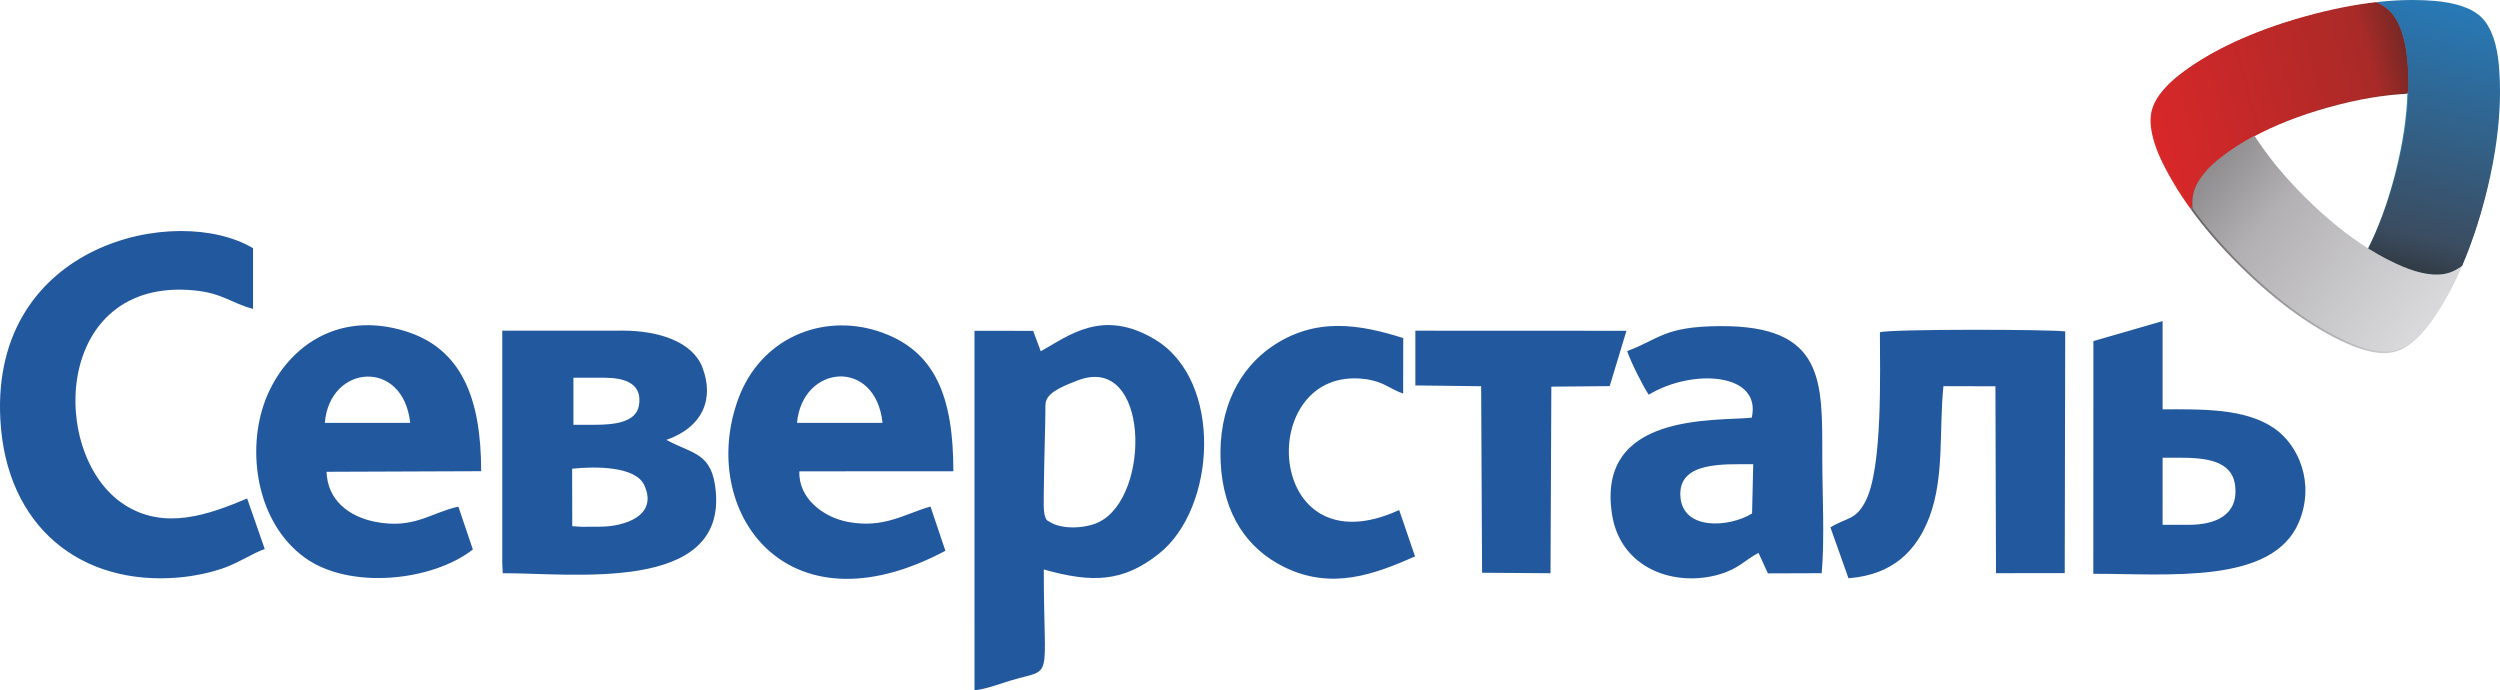 <svg width="134" height="37" viewBox="0 0 134 37" fill="none" xmlns="http://www.w3.org/2000/svg">
<path fill-rule="evenodd" clip-rule="evenodd" d="M55.785 18.829L55.377 17.733L52.232 17.732L52.233 37C52.79 36.956 53.651 36.633 54.173 36.476C56.513 35.772 55.946 36.722 55.947 30.524C58.529 31.252 60.19 31.212 62.12 29.679C65.194 27.238 65.57 20.414 61.921 18.205C59.102 16.499 57.276 17.999 55.785 18.829ZM115.915 28.129L117.321 28.13C118.739 28.13 119.972 27.619 119.808 26.063C119.66 24.655 118.191 24.533 116.772 24.533L115.916 24.533L115.915 28.129ZM17.411 22.664L21.985 22.664C21.625 19.21 17.666 19.512 17.411 22.664ZM30.736 22.769L31.867 22.769C32.884 22.769 34.077 22.653 34.242 21.759C34.471 20.52 33.418 20.247 32.417 20.247L30.736 20.247L30.736 22.769ZM30.673 28.204L31.18 28.236L32.142 28.231C33.48 28.23 35.289 27.643 34.533 26.004C34.066 24.99 31.926 24.988 30.667 25.123L30.673 28.204ZM42.72 22.664L47.304 22.664C46.934 19.175 43.006 19.526 42.72 22.664ZM57.776 20.386C56.762 20.772 56.035 21.106 56.035 21.717C56.035 22.854 55.977 23.991 55.943 26.612C55.934 27.335 55.946 27.859 56.227 27.95C56.906 28.415 58.22 28.325 58.916 27.977C61.724 26.574 61.602 18.929 57.776 20.386ZM93.911 27.521L93.973 24.882C92.42 24.891 89.945 24.71 90.069 26.605C90.189 28.456 92.709 28.27 93.911 27.521ZM75.863 20.659L79.39 20.702L79.439 30.699L83.107 30.725L83.152 20.725L86.28 20.696L87.177 17.73L75.863 17.725L75.863 20.659ZM75.847 29.824L74.995 27.337C67.713 30.684 67.227 19.58 73.149 20.315C74.161 20.441 74.476 20.841 75.208 21.096L75.214 18.12C72.954 17.41 70.538 16.938 68.143 18.596C66.495 19.736 65.281 21.822 65.427 24.783C65.569 27.637 66.909 29.431 68.795 30.374C71.375 31.665 73.701 30.768 75.847 29.824ZM98.111 28.267L99.079 30.995C101.463 30.808 102.74 29.518 103.425 27.688C104.231 25.532 103.926 23.023 104.168 20.698L106.955 20.705L106.985 30.723L110.669 30.718L110.695 17.763C109.713 17.649 101.409 17.633 100.763 17.807C100.764 19.884 100.919 25.084 99.991 26.867C99.456 27.896 99.029 27.71 98.111 28.267ZM112.206 18.283L112.202 30.756C116.237 30.749 121.821 31.341 123.223 27.981C124.091 25.901 123.21 23.863 121.908 22.963C120.341 21.879 118.057 21.939 115.915 21.939L115.915 17.211L112.206 18.283ZM25.345 29.453L24.569 27.155C23.076 27.483 22.177 28.386 20.079 27.962C18.708 27.685 17.55 26.812 17.504 25.288L25.79 25.256C25.79 21.379 24.762 18.684 21.715 17.747C17.992 16.602 15.264 18.732 14.226 21.44C13.185 24.158 13.751 28.041 16.361 29.906C18.765 31.625 23.179 31.148 25.345 29.453ZM50.673 29.523L49.874 27.15C48.442 27.564 47.396 28.323 45.483 27.981C44.155 27.744 42.786 26.721 42.847 25.262L51.1 25.261C51.1 21.305 50.161 18.722 47.002 17.732C44.042 16.806 40.772 18.12 39.575 21.369C37.391 27.297 42.058 34.107 50.673 29.523ZM14.19 29.428L13.247 26.719C11.194 27.584 8.837 28.438 6.685 27.064C2.575 24.44 2.857 14.828 10.424 15.566C11.929 15.712 12.459 16.275 13.563 16.555L13.563 13.303C9.485 10.879 -0.469 13.016 0.017 22.457C0.316 28.262 4.366 31.402 9.563 30.956C10.416 30.883 11.347 30.682 12.034 30.431C12.879 30.121 13.546 29.651 14.19 29.428ZM87.216 18.82C87.412 19.408 88.075 20.72 88.372 21.157C90.695 19.748 94.441 19.96 93.894 22.388C91.933 22.584 85.551 22.096 86.404 27.57C86.861 30.504 89.802 31.498 92.202 30.774C93.221 30.467 93.561 29.99 94.256 29.634L94.76 30.733L97.642 30.723C97.808 28.892 97.674 26.434 97.674 24.534C97.674 20.444 97.826 17.438 92.178 17.48C89.185 17.502 88.961 18.166 87.216 18.82ZM26.922 30.203L26.947 30.724C30.677 30.714 38.877 31.808 38.365 26.326C38.171 24.251 37.157 24.357 35.719 23.579C37.711 22.88 38.287 21.331 37.644 19.682C37.114 18.321 35.325 17.723 33.379 17.722L26.922 17.723L26.922 30.203Z" fill="#22589E"/>
<path fill-rule="evenodd" clip-rule="evenodd" d="M123.46 0.938H123.459C122.039 1.334 120.812 1.788 119.756 2.276C118.683 2.772 117.785 3.304 117.039 3.848C116.255 4.42 115.536 5.134 115.335 5.917C115.134 6.698 115.421 7.674 115.83 8.556C116.228 9.391 116.756 10.293 117.453 11.25C117.425 10.976 117.434 10.715 117.486 10.473C117.651 9.711 118.294 9.026 118.994 8.48C119.505 8.085 120.094 7.7 120.771 7.335C121.865 6.745 123.19 6.206 124.787 5.76C126.385 5.312 127.799 5.086 129.035 5.024C129.061 4.248 129.024 3.541 128.939 2.899C128.823 2.013 128.555 1.11 127.983 0.583C127.799 0.415 127.574 0.275 127.322 0.162C126.165 0.291 124.881 0.54 123.46 0.938Z" fill="url(#paint0_linear)"/>
<path fill-rule="evenodd" clip-rule="evenodd" d="M129.274 0.048H129.254H129.226C128.634 0.049 128 0.085 127.322 0.162C127.574 0.275 127.799 0.415 127.983 0.583C128.555 1.11 128.823 2.013 128.94 2.899C129.024 3.541 129.061 4.248 129.035 5.024C128.995 6.273 128.796 7.699 128.381 9.316V9.317C127.966 10.936 127.453 12.281 126.889 13.394C127.54 13.803 128.167 14.124 128.759 14.372C129.577 14.711 130.485 14.929 131.225 14.694C131.462 14.617 131.693 14.489 131.919 14.326C132.385 13.252 132.811 12.008 133.181 10.572C133.551 9.127 133.77 7.824 133.878 6.651C133.984 5.473 133.976 4.427 133.892 3.506C133.804 2.535 133.537 1.551 132.967 0.985C132.396 0.418 131.414 0.181 130.452 0.098C130.08 0.066 129.687 0.048 129.274 0.048Z" fill="url(#paint1_linear)"/>
<path fill-rule="evenodd" clip-rule="evenodd" d="M118.994 8.48C118.294 9.026 117.651 9.711 117.486 10.473C117.434 10.715 117.425 10.976 117.453 11.25C118.142 12.198 118.994 13.2 120.049 14.245C121.098 15.285 122.1 16.128 123.047 16.806C124.001 17.49 124.9 18.007 125.735 18.386C126.624 18.79 127.607 19.069 128.386 18.851C129.166 18.633 129.867 17.884 130.423 17.077C130.944 16.317 131.451 15.408 131.919 14.326C131.693 14.489 131.463 14.617 131.226 14.694C130.485 14.929 129.577 14.711 128.759 14.372C128.167 14.124 127.54 13.803 126.889 13.394C125.833 12.734 124.709 11.846 123.525 10.675V10.674C122.344 9.503 121.443 8.384 120.771 7.335C120.094 7.7 119.505 8.085 118.994 8.48Z" fill="url(#paint2_linear)"/>
<path fill-rule="evenodd" clip-rule="evenodd" d="M123.525 0.887L123.523 0.888C122.106 1.284 120.88 1.739 119.824 2.225C118.754 2.72 117.858 3.25 117.113 3.794C116.33 4.366 115.613 5.077 115.413 5.859C115.212 6.64 115.498 7.613 115.907 8.493C116.305 9.327 116.831 10.227 117.526 11.181C117.499 10.91 117.507 10.649 117.559 10.407C117.724 9.645 118.366 8.961 119.066 8.418C119.574 8.023 120.161 7.639 120.838 7.275C121.93 6.685 123.253 6.147 124.846 5.701H124.848C126.442 5.256 127.851 5.029 129.09 4.968C129.113 4.192 129.077 3.487 128.993 2.847C128.875 1.963 128.609 1.062 128.037 0.535C127.855 0.366 127.63 0.227 127.378 0.113C126.223 0.244 124.943 0.491 123.525 0.887Z" fill="url(#paint3_linear)"/>
<path fill-rule="evenodd" clip-rule="evenodd" d="M129.332 0H129.312H129.284C128.691 0.001 128.056 0.037 127.378 0.113C127.63 0.227 127.855 0.367 128.037 0.535C128.609 1.062 128.875 1.963 128.993 2.847C129.077 3.487 129.113 4.192 129.09 4.968C129.048 6.214 128.849 7.638 128.434 9.251V9.253C128.02 10.869 127.51 12.212 126.946 13.323C127.596 13.731 128.22 14.052 128.81 14.298C129.628 14.638 130.536 14.854 131.273 14.619C131.512 14.543 131.743 14.416 131.967 14.253C132.43 13.18 132.858 11.94 133.226 10.507C133.596 9.063 133.815 7.762 133.92 6.591C134.028 5.416 134.02 4.374 133.935 3.451C133.847 2.483 133.583 1.501 133.014 0.937C132.444 0.371 131.462 0.134 130.502 0.049C130.133 0.018 129.741 0.001 129.332 0V0Z" fill="url(#paint4_linear)"/>
<path fill-rule="evenodd" clip-rule="evenodd" d="M119.066 8.418C118.366 8.961 117.724 9.645 117.559 10.407C117.507 10.649 117.499 10.91 117.525 11.181C118.214 12.129 119.065 13.129 120.118 14.173C121.165 15.21 122.167 16.053 123.11 16.731C124.063 17.412 124.96 17.927 125.793 18.306C126.681 18.709 127.662 18.988 128.44 18.769C129.218 18.552 129.918 17.803 130.473 16.998C130.994 16.239 131.498 15.333 131.967 14.253C131.743 14.416 131.512 14.543 131.273 14.619C130.536 14.854 129.628 14.638 128.81 14.298C128.22 14.052 127.596 13.731 126.946 13.323C125.892 12.664 124.769 11.778 123.59 10.608H123.587C122.409 9.439 121.511 8.321 120.838 7.275C120.161 7.639 119.574 8.023 119.066 8.418Z" fill="url(#paint5_linear)"/>
<defs>
<linearGradient id="paint0_linear" x1="114.661" y1="8.342" x2="133.541" y2="3.151" gradientUnits="userSpaceOnUse">
<stop stop-color="#DE2A29"/>
<stop offset="0.659" stop-color="#9C2F2A"/>
<stop offset="0.769" stop-color="#652B26"/>
<stop offset="1" stop-color="#652B26"/>
</linearGradient>
<linearGradient id="paint1_linear" x1="132.927" y1="-0.154" x2="127.867" y2="18.599" gradientUnits="userSpaceOnUse">
<stop stop-color="#3AA7DC"/>
<stop offset="0.71" stop-color="#30667F"/>
<stop offset="1" stop-color="#252422"/>
</linearGradient>
<linearGradient id="paint2_linear" x1="117.547" y1="7.201" x2="131.906" y2="18.943" gradientUnits="userSpaceOnUse">
<stop stop-color="#504B4B"/>
<stop offset="0.51" stop-color="#999798"/>
<stop offset="1" stop-color="#E3E3E5"/>
</linearGradient>
<linearGradient id="paint3_linear" x1="114.74" y1="8.279" x2="133.585" y2="3.097" gradientUnits="userSpaceOnUse">
<stop stop-color="#DC2729"/>
<stop offset="0.671" stop-color="#A92A28"/>
<stop offset="0.769" stop-color="#7C2925"/>
<stop offset="1" stop-color="#7C2925"/>
</linearGradient>
<linearGradient id="paint4_linear" x1="132.97" y1="-0.203" x2="127.926" y2="18.492" gradientUnits="userSpaceOnUse">
<stop stop-color="#267CBC"/>
<stop offset="0.69" stop-color="#3B4C60"/>
<stop offset="0.902" stop-color="#252422"/>
<stop offset="1" stop-color="#252422"/>
</linearGradient>
<linearGradient id="paint5_linear" x1="117.621" y1="7.141" x2="131.954" y2="18.862" gradientUnits="userSpaceOnUse">
<stop stop-color="#817E80"/>
<stop offset="0.322" stop-color="#B2B0B2"/>
<stop offset="1" stop-color="#E3E3E5"/>
</linearGradient>
</defs>
</svg>
